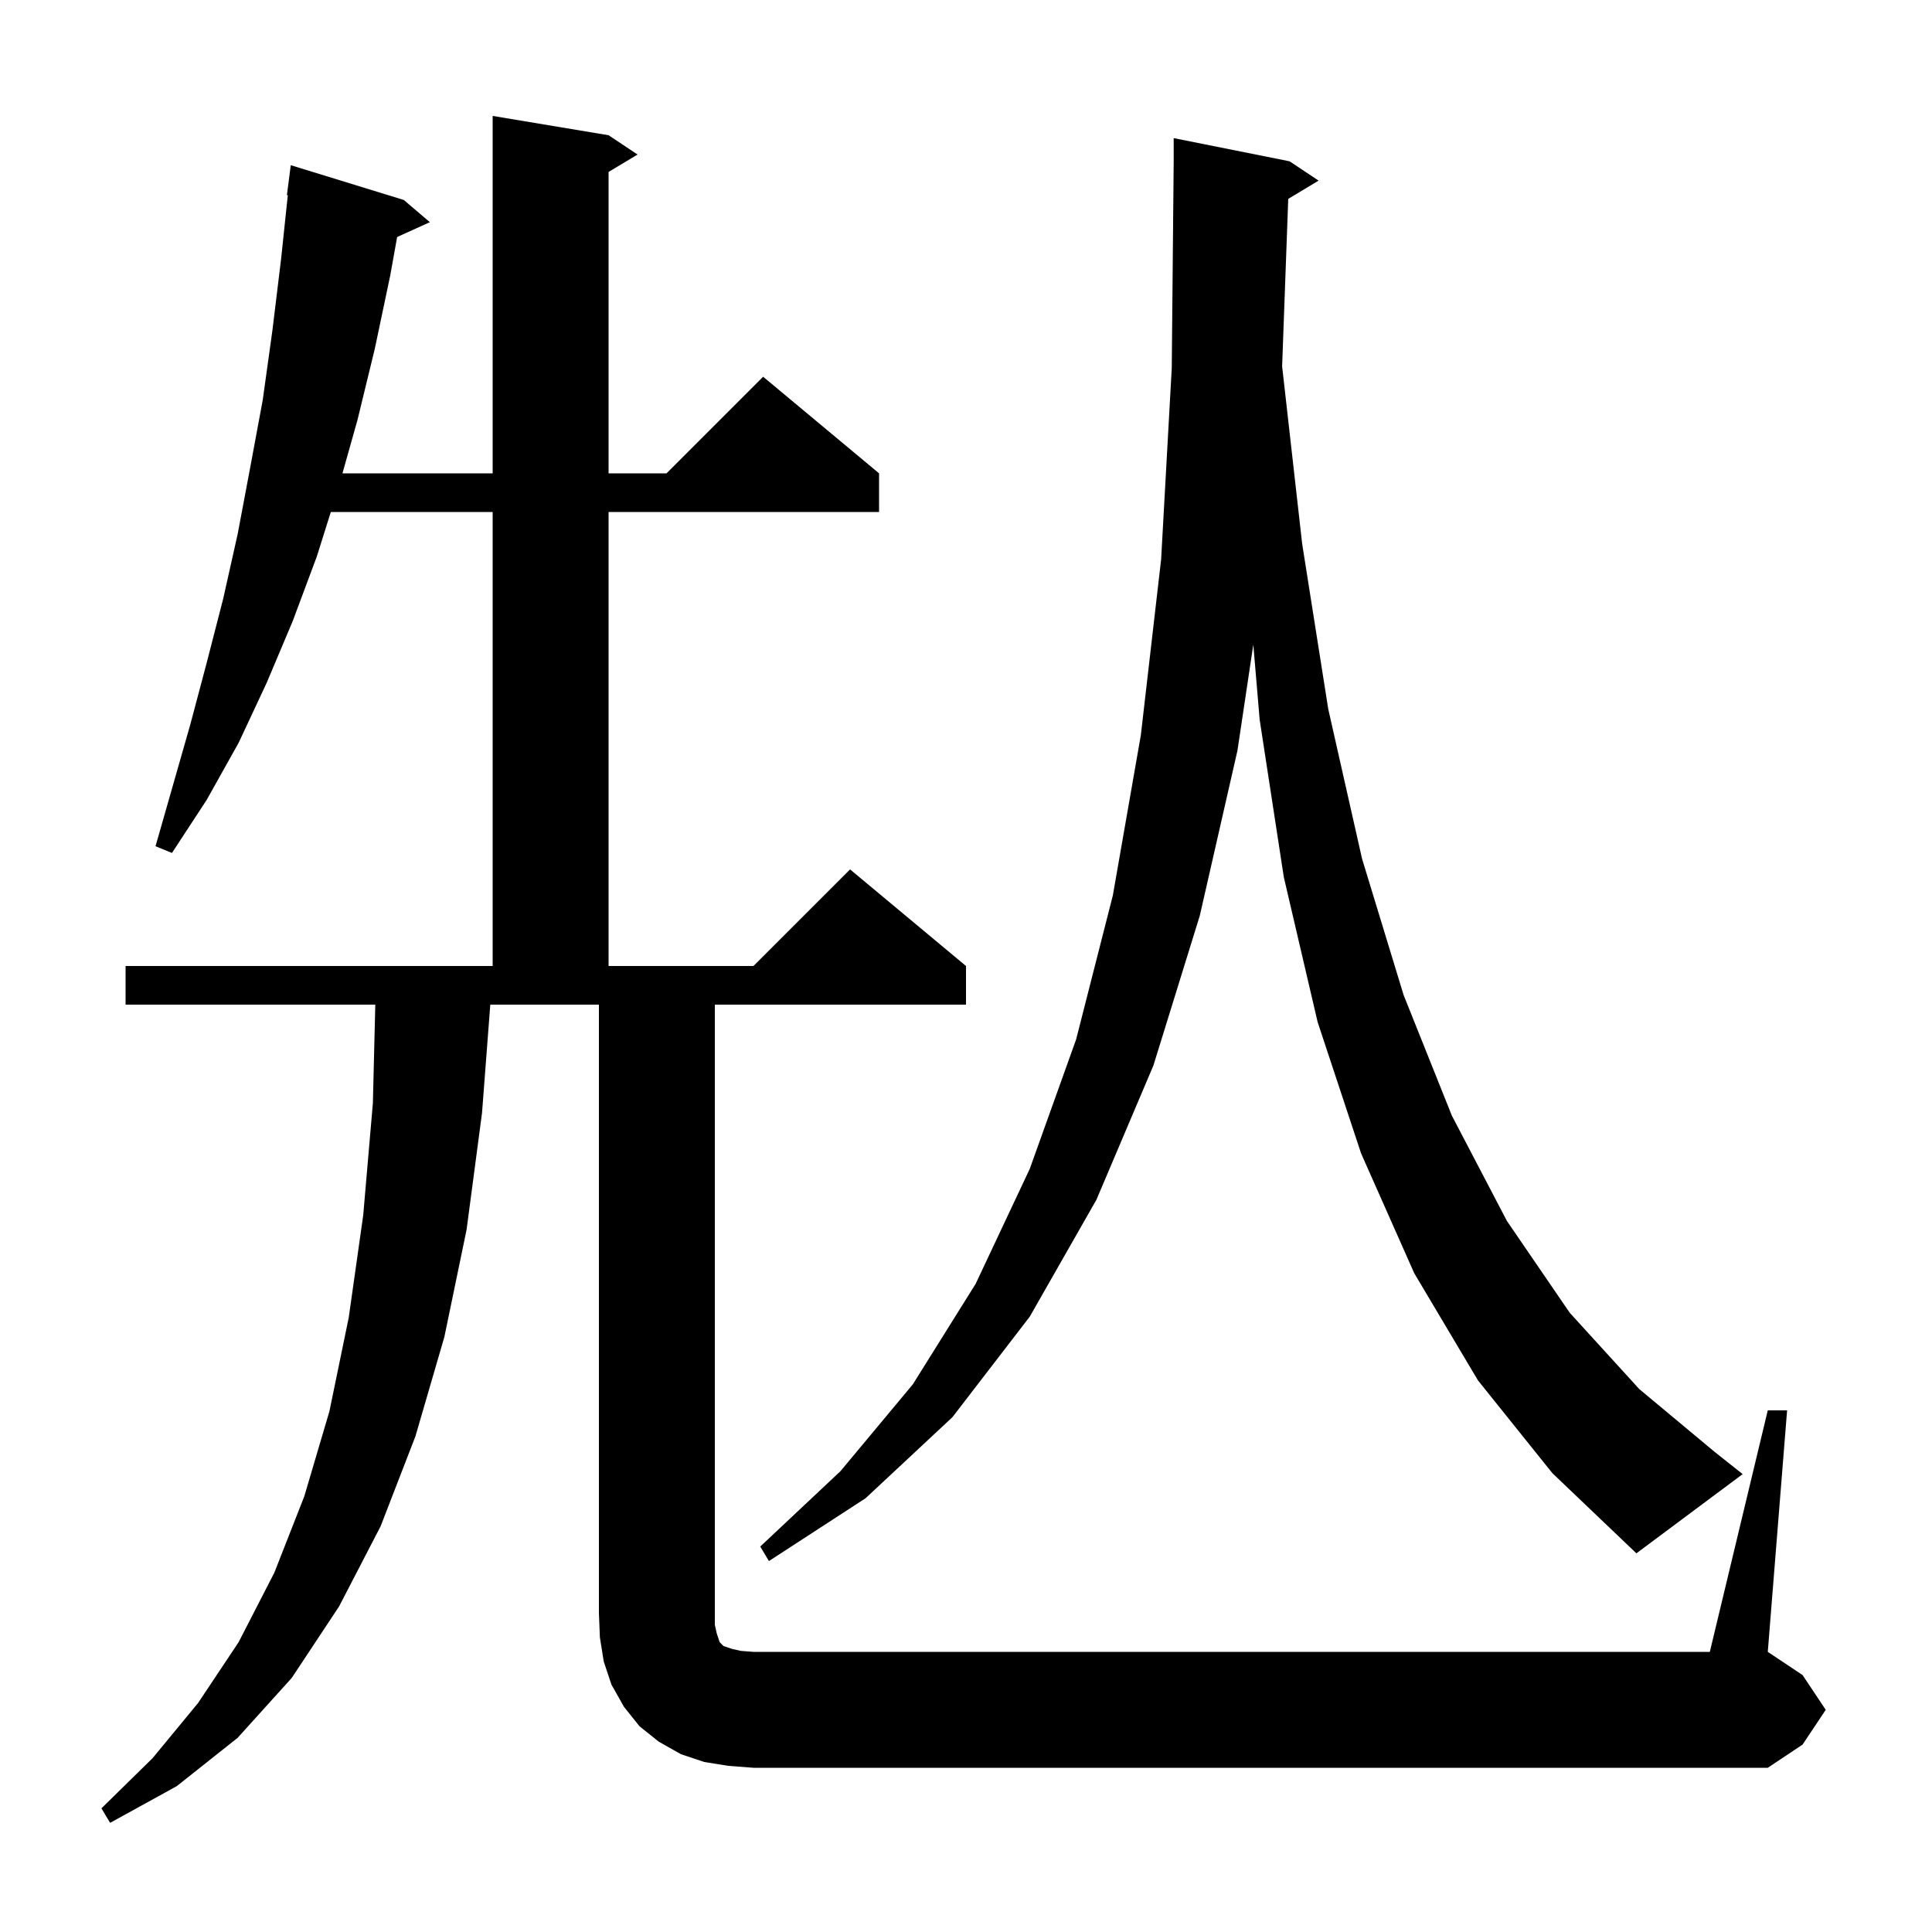 <svg xmlns="http://www.w3.org/2000/svg" xmlns:xlink="http://www.w3.org/1999/xlink" version="1.1" baseProfile="full" viewBox="0 0 200 200" width="200" height="200">
<g fill="black">
<path d="M 183.0 146.0 L 185.0 146.0 L 183.0 171.0 L 186.6 173.4 L 189.0 177.0 L 186.6 180.6 L 183.0 183.0 L 78.0 183.0 L 75.4 182.8 L 72.9 182.4 L 70.5 181.6 L 68.2 180.3 L 66.2 178.7 L 64.6 176.7 L 63.3 174.4 L 62.5 172.0 L 62.1 169.5 L 62.0 167.0 L 62.0 104.0 L 50.755 104.0 L 49.9 115.2 L 48.3 127.3 L 46.0 138.4 L 43.0 148.7 L 39.4 158.0 L 35.1 166.3 L 30.2 173.7 L 24.6 179.9 L 18.3 184.9 L 11.4 188.7 L 10.5 187.2 L 15.8 182.0 L 20.5 176.3 L 24.7 170.0 L 28.4 162.8 L 31.5 154.9 L 34.1 146.1 L 36.1 136.4 L 37.6 125.8 L 38.6 114.2 L 38.851 104.0 L 13.0 104.0 L 13.0 100.0 L 51.0 100.0 L 51.0 53.0 L 34.246 53.0 L 32.8 57.6 L 30.3 64.3 L 27.6 70.7 L 24.7 76.9 L 21.4 82.8 L 17.8 88.3 L 16.1 87.6 L 19.7 75.0 L 21.4 68.6 L 23.1 62.0 L 24.6 55.3 L 25.9 48.4 L 27.2 41.4 L 28.2 34.2 L 29.1 26.8 L 29.794 20.204 L 29.7 20.2 L 30.1 17.1 L 41.8 20.7 L 44.5 23.0 L 41.112 24.534 L 40.4 28.5 L 38.8 36.1 L 37.0 43.5 L 35.451 49.0 L 51.0 49.0 L 51.0 12.0 L 63.0 14.0 L 66.0 16.0 L 63.0 17.8 L 63.0 49.0 L 69.0 49.0 L 79.0 39.0 L 91.0 49.0 L 91.0 53.0 L 63.0 53.0 L 63.0 100.0 L 78.0 100.0 L 88.0 90.0 L 100.0 100.0 L 100.0 104.0 L 74.0 104.0 L 74.0 168.2 L 74.2 169.1 L 74.5 170.0 L 74.9 170.4 L 75.8 170.7 L 76.7 170.9 L 78.0 171.0 L 177.0 171.0 Z M 133.358 20.585 L 132.725 37.92 L 134.8 56.3 L 137.5 73.4 L 141.0 88.9 L 145.3 103.0 L 150.3 115.5 L 156.0 126.4 L 162.5 135.9 L 169.7 143.8 L 177.5 150.3 L 180.4 152.6 L 169.4 160.8 L 160.7 152.5 L 153.0 142.9 L 146.4 131.8 L 140.9 119.4 L 136.4 105.8 L 132.9 90.8 L 130.4 74.5 L 129.742 66.734 L 128.1 77.7 L 124.2 94.8 L 119.4 110.3 L 113.5 124.2 L 106.6 136.3 L 98.6 146.7 L 89.6 155.1 L 79.6 161.6 L 78.7 160.1 L 87.0 152.3 L 94.5 143.3 L 101.0 132.9 L 106.6 121.0 L 111.4 107.6 L 115.2 92.7 L 118.1 76.1 L 120.2 57.9 L 121.3 38.1 L 121.5 16.7 L 121.5 14.3 L 133.5 16.7 L 136.5 18.7 Z " />
</g>
</svg>
